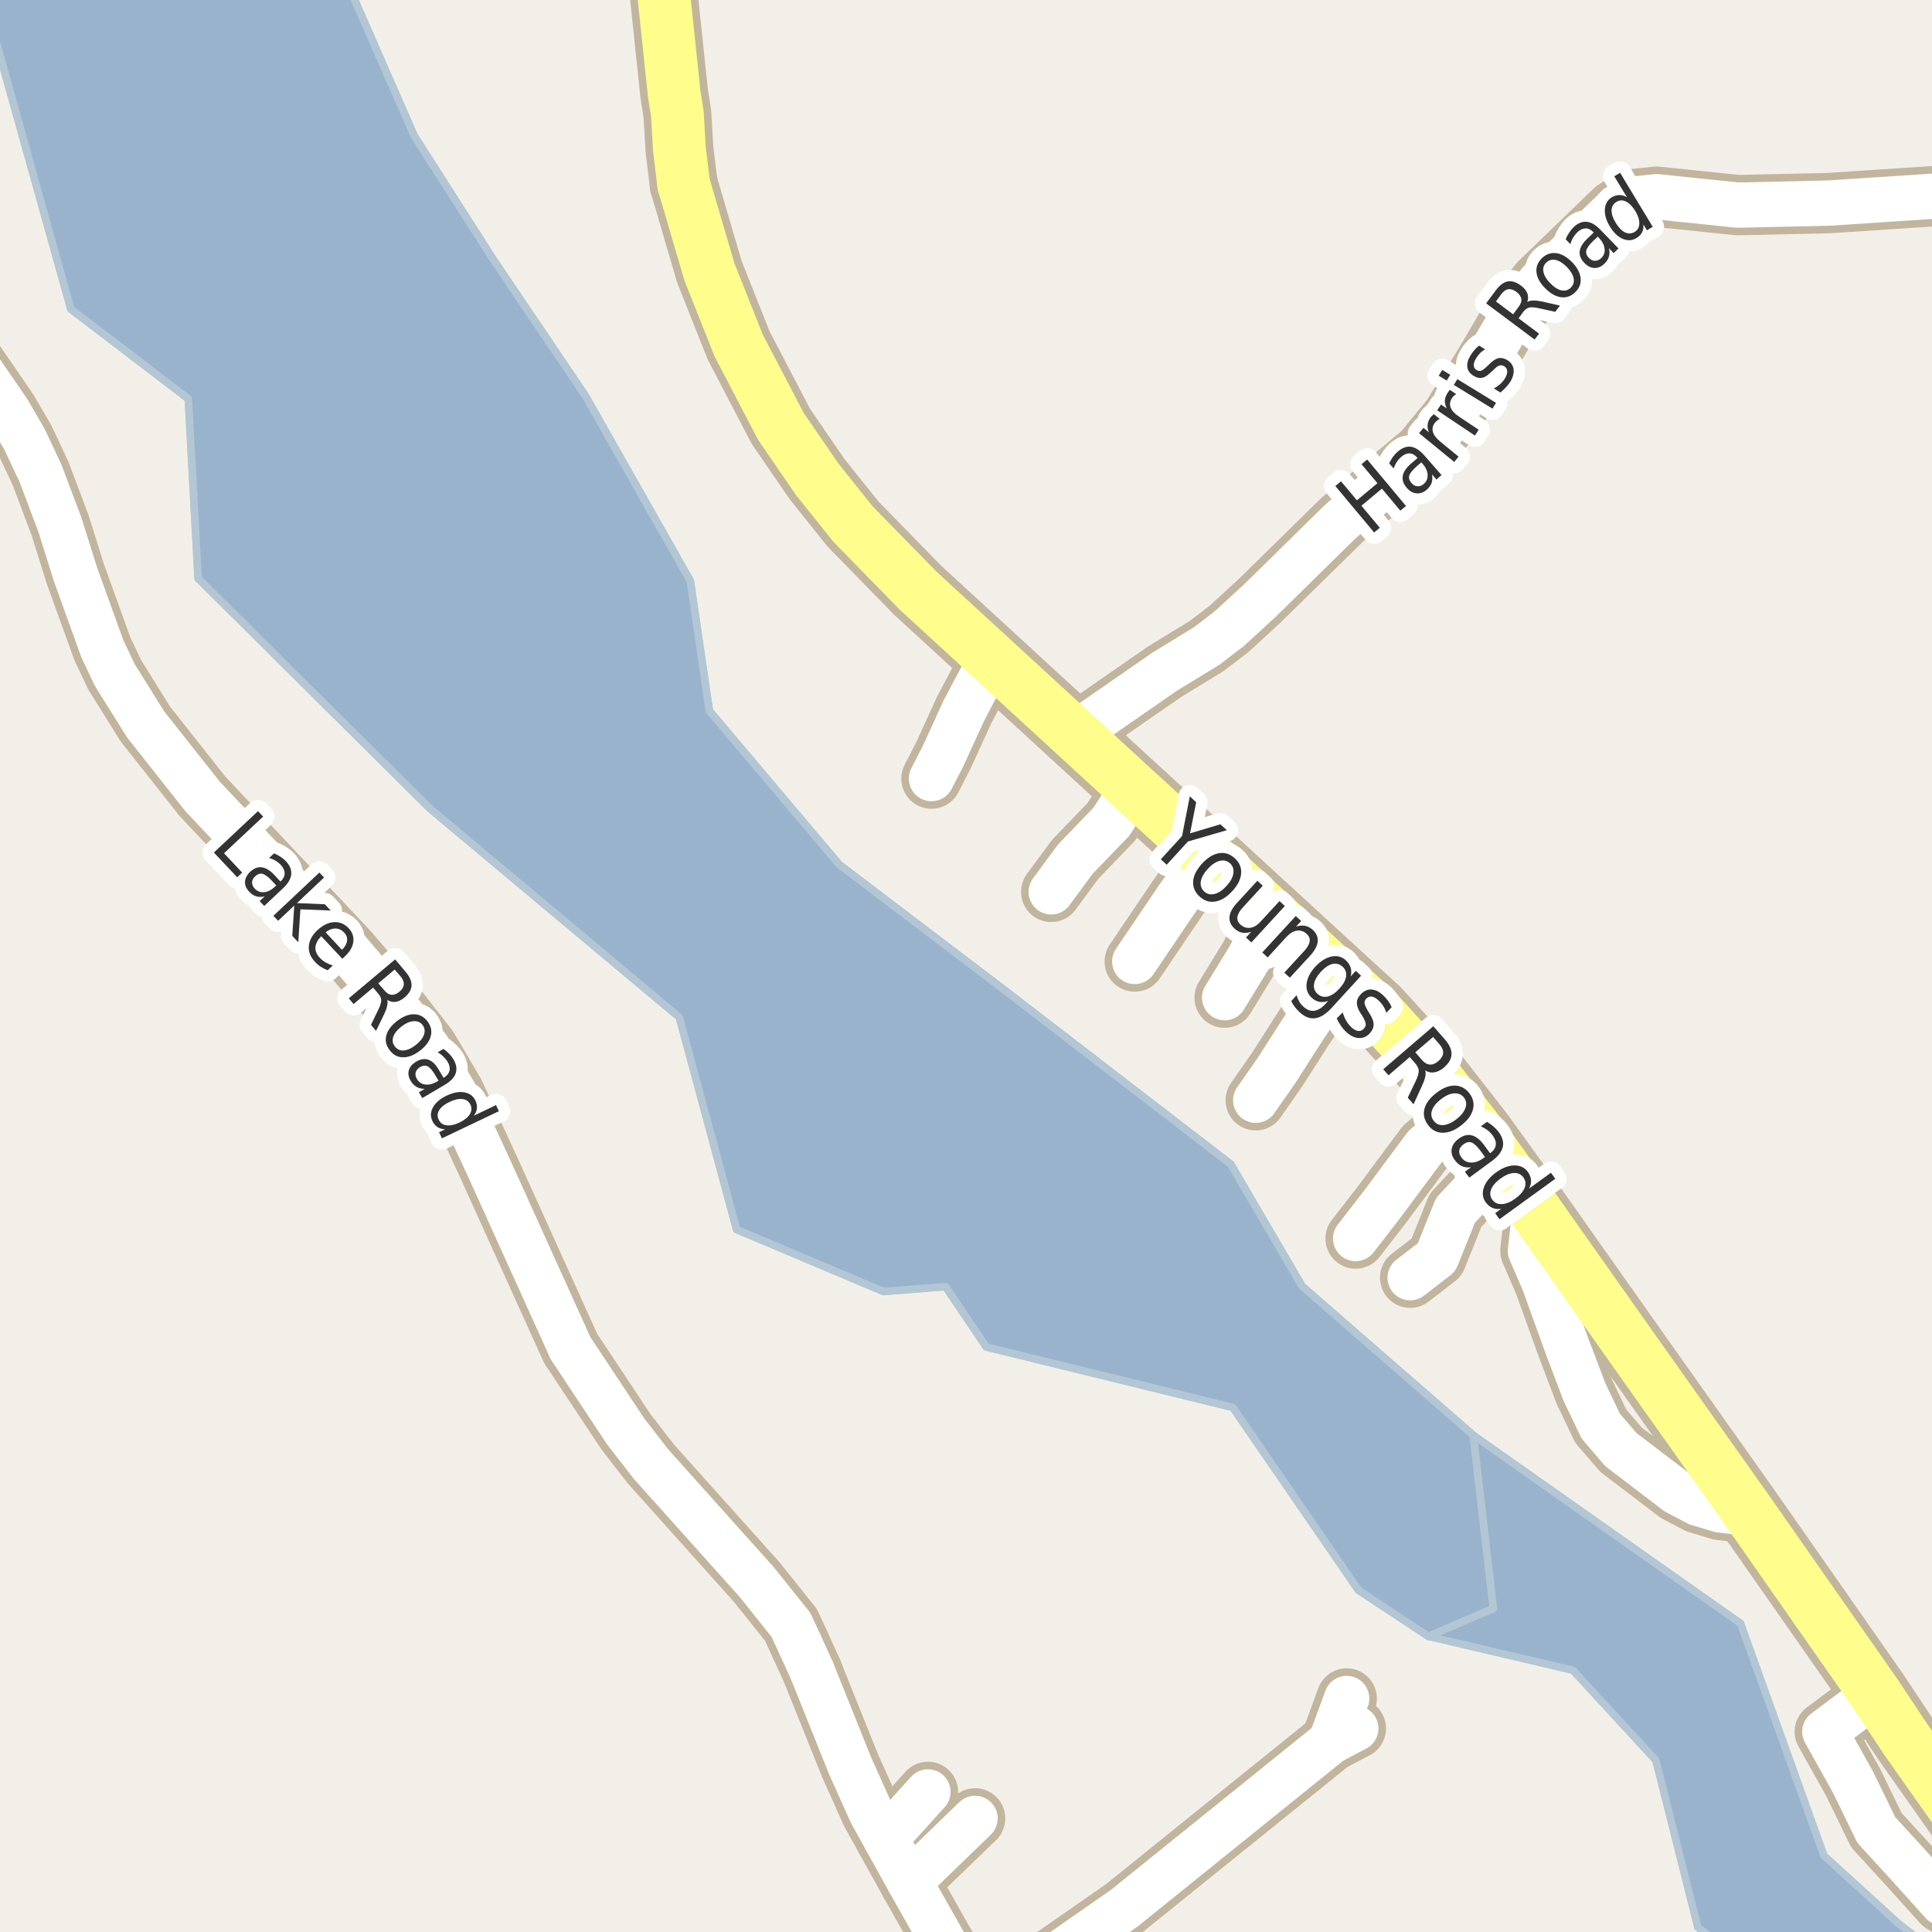 <?xml version="1.0" encoding="UTF-8"?>
<svg xmlns="http://www.w3.org/2000/svg" xmlns:xlink="http://www.w3.org/1999/xlink" width="256pt" height="256pt" viewBox="0 0 256 256" version="1.1">
<g id="surface2">
<rect x="0" y="0" width="256" height="256" style="fill:rgb(94.902%,93.725%,91.373%);fill-opacity:1;stroke:none;"/>
<path style=" stroke:none;fill-rule:evenodd;fill:rgb(60%,70.196%,80%);fill-opacity:1;" d="M -4 -4 L -4 -2.57 L -0.996 3.758 L 9.383 40.949 L 24.953 52.844 L 26.25 76.633 L 56.957 107.125 L 90.016 134.797 L 97.609 162.914 L 117.074 171.133 L 125.289 170.484 L 130.695 178.484 L 163.352 186.488 L 180.004 210.707 L 189.273 216.828 L 197.883 213.137 L 195.215 190.168 L 172.535 170.43 L 163.082 154.258 L 133.055 131.156 L 111.215 114.57 L 93.996 94.199 L 91.473 76.98 L 77.57 52.453 L 65.309 34.305 L 54.891 18.008 L 45.246 -4 Z M -4 -4 "/>
<path style="fill:none;stroke-width:1;stroke-linecap:round;stroke-linejoin:round;stroke:rgb(70.196%,77.647%,83.137%);stroke-opacity:1;stroke-miterlimit:10;" d="M -4 -4 L -4 -2.57 L -0.996 3.758 L 9.383 40.949 L 24.953 52.844 L 26.25 76.633 L 56.957 107.125 L 90.016 134.797 L 97.609 162.914 L 117.074 171.133 L 125.289 170.484 L 130.695 178.484 L 163.352 186.488 L 180.004 210.707 L 189.273 216.828 L 197.883 213.137 L 195.215 190.168 L 172.535 170.43 L 163.082 154.258 L 133.055 131.156 L 111.215 114.57 L 93.996 94.199 L 91.473 76.98 L 77.57 52.453 L 65.309 34.305 L 54.891 18.008 L 45.246 -4 L -4 -4 "/>
<path style=" stroke:none;fill-rule:evenodd;fill:rgb(60%,70.196%,80%);fill-opacity:1;" d="M -4 -4 L -4 -2.57 L -0.996 3.758 L 9.383 40.949 L 24.953 52.844 L 26.25 76.633 L 56.957 107.125 L 90.016 134.797 L 97.609 162.914 L 117.074 171.133 L 125.289 170.484 L 130.695 178.484 L 163.352 186.488 L 180.004 210.707 L 189.273 216.828 L 197.883 213.137 L 195.215 190.168 L 172.535 170.43 L 163.082 154.258 L 133.055 131.156 L 111.215 114.57 L 93.996 94.199 L 91.473 76.98 L 77.57 52.453 L 65.309 34.305 L 54.891 18.008 L 45.246 -4 Z M -4 -4 "/>
<path style="fill:none;stroke-width:1;stroke-linecap:round;stroke-linejoin:round;stroke:rgb(70.196%,77.647%,83.137%);stroke-opacity:1;stroke-miterlimit:10;" d="M -4 -4 L -4 -2.57 L -0.996 3.758 L 9.383 40.949 L 24.953 52.844 L 26.25 76.633 L 56.957 107.125 L 90.016 134.797 L 97.609 162.914 L 117.074 171.133 L 125.289 170.484 L 130.695 178.484 L 163.352 186.488 L 180.004 210.707 L 189.273 216.828 L 197.883 213.137 L 195.215 190.168 L 172.535 170.43 L 163.082 154.258 L 133.055 131.156 L 111.215 114.57 L 93.996 94.199 L 91.473 76.98 L 77.57 52.453 L 65.309 34.305 L 54.891 18.008 L 45.246 -4 L -4 -4 "/>
<path style=" stroke:none;fill-rule:evenodd;fill:rgb(60%,70.196%,80%);fill-opacity:1;" d="M 208.422 221.324 L 219.41 233.262 L 224.969 255.367 L 229.691 259 L 259 259 L 256.883 259 L 251.48 254.805 L 241.684 245.879 L 230.637 215.109 L 195.215 190.168 L 197.883 213.137 L 189.273 216.828 Z M 208.422 221.324 "/>
<path style="fill:none;stroke-width:1;stroke-linecap:round;stroke-linejoin:round;stroke:rgb(70.196%,77.647%,83.137%);stroke-opacity:1;stroke-miterlimit:10;" d="M 208.422 221.324 L 219.41 233.262 L 224.969 255.367 L 229.691 259 L 259 259 L 256.883 259 L 251.48 254.805 L 241.684 245.879 L 230.637 215.109 L 195.215 190.168 L 197.883 213.137 L 189.273 216.828 L 208.422 221.324 "/>
<path style="fill:none;stroke-width:8;stroke-linecap:round;stroke-linejoin:round;stroke:rgb(75.686%,70.98%,61.569%);stroke-opacity:1;stroke-miterlimit:10;" d="M 122.957 237.438 L 117.344 243.645 "/>
<path style="fill:none;stroke-width:8;stroke-linecap:round;stroke-linejoin:round;stroke:rgb(75.686%,70.98%,61.569%);stroke-opacity:1;stroke-miterlimit:10;" d="M 129.203 240.949 L 120.512 249.355 "/>
<path style="fill:none;stroke-width:8;stroke-linecap:round;stroke-linejoin:round;stroke:rgb(75.686%,70.98%,61.569%);stroke-opacity:1;stroke-miterlimit:10;" d="M 168.535 121.262 L 165.531 126.875 L 162.27 132.195 "/>
<path style="fill:none;stroke-width:8;stroke-linecap:round;stroke-linejoin:round;stroke:rgb(75.686%,70.98%,61.569%);stroke-opacity:1;stroke-miterlimit:10;" d="M 159.984 113.414 L 155.977 119.094 L 150.359 127.402 "/>
<path style="fill:none;stroke-width:8;stroke-linecap:round;stroke-linejoin:round;stroke:rgb(75.686%,70.98%,61.569%);stroke-opacity:1;stroke-miterlimit:10;" d="M 150.129 104.414 L 147.262 108.883 L 142.461 113.871 L 139.293 118.176 "/>
<path style="fill:none;stroke-width:8;stroke-linecap:round;stroke-linejoin:round;stroke:rgb(75.686%,70.98%,61.569%);stroke-opacity:1;stroke-miterlimit:10;" d="M 131.395 87.207 L 127.758 94.07 L 124.984 100.145 L 123.426 103.168 "/>
<path style="fill:none;stroke-width:8;stroke-linecap:round;stroke-linejoin:round;stroke:rgb(75.686%,70.98%,61.569%);stroke-opacity:1;stroke-miterlimit:10;" d="M 177.367 129.371 L 172.824 136.102 L 169.211 141.75 L 166.391 145.789 "/>
<path style="fill:none;stroke-width:8;stroke-linecap:round;stroke-linejoin:round;stroke:rgb(75.686%,70.98%,61.569%);stroke-opacity:1;stroke-miterlimit:10;" d="M 198.805 154.031 L 192.863 160.371 L 190.348 166.609 L 186.852 169.301 "/>
<path style="fill:none;stroke-width:8;stroke-linecap:round;stroke-linejoin:round;stroke:rgb(75.686%,70.98%,61.569%);stroke-opacity:1;stroke-miterlimit:10;" d="M 193.957 147.531 L 188.832 151.93 L 183.215 159.484 L 179.629 164.113 "/>
<path style="fill:none;stroke-width:8;stroke-linecap:round;stroke-linejoin:round;stroke:rgb(75.686%,70.98%,61.569%);stroke-opacity:1;stroke-miterlimit:10;" d="M 107.602 221.414 L 106.02 217.934 "/>
<path style="fill:none;stroke-width:8;stroke-linecap:round;stroke-linejoin:round;stroke:rgb(75.686%,70.98%,61.569%);stroke-opacity:1;stroke-miterlimit:10;" d="M 176.344 230.773 L 178.441 225.059 "/>
<path style="fill:none;stroke-width:8;stroke-linecap:round;stroke-linejoin:round;stroke:rgb(75.686%,70.98%,61.569%);stroke-opacity:1;stroke-miterlimit:10;" d="M 231.59 200.234 L 230.055 200.332 L 227.887 200.07 L 224.949 199.184 L 222.199 197.738 L 214.789 192.09 L 212.109 188.973 L 209.945 184.441 L 208.289 180.074 L 207.707 178.562 L 204.605 169.957 L 202.789 165.754 L 203.395 160.371 "/>
<path style="fill:none;stroke-width:8;stroke-linecap:round;stroke-linejoin:round;stroke:rgb(75.686%,70.98%,61.569%);stroke-opacity:1;stroke-miterlimit:10;" d="M 264 256.438 L 263.117 255.531 L 257.387 252.148 L 253.074 247.355 L 248.625 242.492 L 245.523 236.125 L 241.797 229.457 L 248.508 224.434 "/>
<path style="fill:none;stroke-width:8;stroke-linecap:round;stroke-linejoin:round;stroke:rgb(75.686%,70.98%,61.569%);stroke-opacity:1;stroke-miterlimit:10;" d="M 132.941 264 L 148.984 252.836 L 176.344 230.773 L 179.652 229.031 "/>
<path style="fill:none;stroke-width:8;stroke-linecap:round;stroke-linejoin:round;stroke:rgb(75.686%,70.98%,61.569%);stroke-opacity:1;stroke-miterlimit:10;" d="M 142.367 97.289 L 154.301 89.016 L 159.891 85.598 L 162.852 83.332 L 166.93 79.59 L 177.766 68.949 L 188.551 59.953 L 192.375 55.289 L 197.219 47.375 L 200.414 41.922 L 204 37.457 L 213.93 27.867 L 216.117 26.422 L 219.496 26.062 L 230.238 27.18 L 242.285 26.914 L 258.203 25.863 L 264 24.133 "/>
<path style="fill:none;stroke-width:8;stroke-linecap:round;stroke-linejoin:round;stroke:rgb(75.686%,70.98%,61.569%);stroke-opacity:1;stroke-miterlimit:10;" d="M 129.156 264 L 124.961 257.238 L 120.512 249.355 L 117.344 243.645 L 115.434 240.195 L 112.637 233.957 L 109.723 226.699 L 107.602 221.414 "/>
<path style="fill:none;stroke-width:8;stroke-linecap:round;stroke-linejoin:round;stroke:rgb(75.686%,70.98%,61.569%);stroke-opacity:1;stroke-miterlimit:10;" d="M 106.02 217.934 L 104.805 215.305 L 100.262 209.625 L 86.258 193.996 L 82.926 189.695 L 75.609 178.66 L 64.82 154.82 L 60.207 144.84 L 56.688 138.863 L 52.121 133.016 L 46.18 126.09 L 26.816 105.5 L 19.289 95.977 L 15.211 89.441 L 13.559 85.961 L 9.992 76.074 L 7.941 69.539 L 5.379 62.742 L 3.234 58.18 L 1.09 54.5 L -4.969 45.668 L -9 39.273 "/>
<path style="fill:none;stroke-width:9;stroke-linecap:round;stroke-linejoin:round;stroke:rgb(75.686%,70.98%,61.569%);stroke-opacity:1;stroke-miterlimit:10;" d="M 90.594 24.418 L 90.031 19.82 L 89.754 15.094 L 89.332 12.402 L 87.422 -5.727 L 87.262 -7.336 L 87.016 -10 "/>
<path style="fill:none;stroke-width:9;stroke-linecap:round;stroke-linejoin:round;stroke:rgb(75.686%,70.98%,61.569%);stroke-opacity:1;stroke-miterlimit:10;" d="M 265 248.195 L 252.586 230.574 L 248.508 224.434 L 231.59 200.234 L 216.676 179.188 L 203.395 160.371 L 198.805 154.031 L 196.078 150.258 L 193.957 147.531 L 189.227 141.488 L 182.469 134.035 L 177.367 129.371 L 168.535 121.262 L 159.984 113.414 L 150.129 104.414 L 142.367 97.289 L 131.395 87.207 L 121.629 78.242 L 113.031 69.441 L 108.277 63.5 L 103.477 56.504 L 97.887 45.797 L 93.996 36.012 L 90.594 24.418 "/>
<path style="fill:none;stroke-width:6;stroke-linecap:round;stroke-linejoin:round;stroke:rgb(100%,100%,100%);stroke-opacity:1;stroke-miterlimit:10;" d="M 122.957 237.438 L 117.344 243.645 "/>
<path style="fill:none;stroke-width:6;stroke-linecap:round;stroke-linejoin:round;stroke:rgb(100%,100%,100%);stroke-opacity:1;stroke-miterlimit:10;" d="M 129.203 240.949 L 120.512 249.355 "/>
<path style="fill:none;stroke-width:6;stroke-linecap:round;stroke-linejoin:round;stroke:rgb(100%,100%,100%);stroke-opacity:1;stroke-miterlimit:10;" d="M 168.535 121.262 L 165.531 126.875 L 162.27 132.195 "/>
<path style="fill:none;stroke-width:6;stroke-linecap:round;stroke-linejoin:round;stroke:rgb(100%,100%,100%);stroke-opacity:1;stroke-miterlimit:10;" d="M 159.984 113.414 L 155.977 119.094 L 150.359 127.402 "/>
<path style="fill:none;stroke-width:6;stroke-linecap:round;stroke-linejoin:round;stroke:rgb(100%,100%,100%);stroke-opacity:1;stroke-miterlimit:10;" d="M 150.129 104.414 L 147.262 108.883 L 142.461 113.871 L 139.293 118.176 "/>
<path style="fill:none;stroke-width:6;stroke-linecap:round;stroke-linejoin:round;stroke:rgb(100%,100%,100%);stroke-opacity:1;stroke-miterlimit:10;" d="M 131.395 87.207 L 127.758 94.07 L 124.984 100.145 L 123.426 103.168 "/>
<path style="fill:none;stroke-width:6;stroke-linecap:round;stroke-linejoin:round;stroke:rgb(100%,100%,100%);stroke-opacity:1;stroke-miterlimit:10;" d="M 177.367 129.371 L 172.824 136.102 L 169.211 141.75 L 166.391 145.789 "/>
<path style="fill:none;stroke-width:6;stroke-linecap:round;stroke-linejoin:round;stroke:rgb(100%,100%,100%);stroke-opacity:1;stroke-miterlimit:10;" d="M 198.805 154.031 L 192.863 160.371 L 190.348 166.609 L 186.852 169.301 "/>
<path style="fill:none;stroke-width:6;stroke-linecap:round;stroke-linejoin:round;stroke:rgb(100%,100%,100%);stroke-opacity:1;stroke-miterlimit:10;" d="M 193.957 147.531 L 188.832 151.93 L 183.215 159.484 L 179.629 164.113 "/>
<path style="fill:none;stroke-width:6;stroke-linecap:round;stroke-linejoin:round;stroke:rgb(100%,100%,100%);stroke-opacity:1;stroke-miterlimit:10;" d="M 107.602 221.414 L 106.02 217.934 "/>
<path style="fill:none;stroke-width:6;stroke-linecap:round;stroke-linejoin:round;stroke:rgb(100%,100%,100%);stroke-opacity:1;stroke-miterlimit:10;" d="M 176.344 230.773 L 178.441 225.059 "/>
<path style="fill:none;stroke-width:6;stroke-linecap:round;stroke-linejoin:round;stroke:rgb(100%,100%,100%);stroke-opacity:1;stroke-miterlimit:10;" d="M 231.59 200.234 L 230.055 200.332 L 227.887 200.07 L 224.949 199.184 L 222.199 197.738 L 214.789 192.09 L 212.109 188.973 L 209.945 184.441 L 208.289 180.074 L 207.707 178.562 L 204.605 169.957 L 202.789 165.754 L 203.395 160.371 "/>
<path style="fill:none;stroke-width:6;stroke-linecap:round;stroke-linejoin:round;stroke:rgb(100%,100%,100%);stroke-opacity:1;stroke-miterlimit:10;" d="M 264 256.438 L 263.117 255.531 L 257.387 252.148 L 253.074 247.355 L 248.625 242.492 L 245.523 236.125 L 241.797 229.457 L 248.508 224.434 "/>
<path style="fill:none;stroke-width:6;stroke-linecap:round;stroke-linejoin:round;stroke:rgb(100%,100%,100%);stroke-opacity:1;stroke-miterlimit:10;" d="M 132.941 264 L 148.984 252.836 L 176.344 230.773 L 179.652 229.031 "/>
<path style="fill:none;stroke-width:6;stroke-linecap:round;stroke-linejoin:round;stroke:rgb(100%,100%,100%);stroke-opacity:1;stroke-miterlimit:10;" d="M 142.367 97.289 L 154.301 89.016 L 159.891 85.598 L 162.852 83.332 L 166.93 79.59 L 177.766 68.949 L 188.551 59.953 L 192.375 55.289 L 197.219 47.375 L 200.414 41.922 L 204 37.457 L 213.93 27.867 L 216.117 26.422 L 219.496 26.062 L 230.238 27.18 L 242.285 26.914 L 258.203 25.863 L 264 24.133 "/>
<path style="fill:none;stroke-width:6;stroke-linecap:round;stroke-linejoin:round;stroke:rgb(100%,100%,100%);stroke-opacity:1;stroke-miterlimit:10;" d="M 129.156 264 L 124.961 257.238 L 120.512 249.355 L 117.344 243.645 L 115.434 240.195 L 112.637 233.957 L 109.723 226.699 L 107.602 221.414 "/>
<path style="fill:none;stroke-width:6;stroke-linecap:round;stroke-linejoin:round;stroke:rgb(100%,100%,100%);stroke-opacity:1;stroke-miterlimit:10;" d="M 106.02 217.934 L 104.805 215.305 L 100.262 209.625 L 86.258 193.996 L 82.926 189.695 L 75.609 178.66 L 64.82 154.82 L 60.207 144.84 L 56.688 138.863 L 52.121 133.016 L 46.18 126.09 L 26.816 105.5 L 19.289 95.977 L 15.211 89.441 L 13.559 85.961 L 9.992 76.074 L 7.941 69.539 L 5.379 62.742 L 3.234 58.18 L 1.09 54.5 L -4.969 45.668 L -9 39.273 "/>
<path style="fill:none;stroke-width:7;stroke-linecap:round;stroke-linejoin:round;stroke:rgb(100%,99.216%,54.51%);stroke-opacity:1;stroke-miterlimit:10;" d="M 90.594 24.418 L 90.031 19.82 L 89.754 15.094 L 89.332 12.402 L 87.422 -5.727 L 87.262 -7.336 L 87.016 -10 "/>
<path style="fill:none;stroke-width:7;stroke-linecap:round;stroke-linejoin:round;stroke:rgb(100%,99.216%,54.51%);stroke-opacity:1;stroke-miterlimit:10;" d="M 265 248.195 L 252.586 230.574 L 248.508 224.434 L 231.59 200.234 L 216.676 179.188 L 203.395 160.371 L 198.805 154.031 L 196.078 150.258 L 193.957 147.531 L 189.227 141.488 L 182.469 134.035 L 177.367 129.371 L 168.535 121.262 L 159.984 113.414 L 150.129 104.414 L 142.367 97.289 L 131.395 87.207 L 121.629 78.242 L 113.031 69.441 L 108.277 63.5 L 103.477 56.504 L 97.887 45.797 L 93.996 36.012 L 90.594 24.418 "/>
<path style="fill:none;stroke-width:3;stroke-linecap:round;stroke-linejoin:round;stroke:rgb(100%,100%,100%);stroke-opacity:1;stroke-miterlimit:10;" d="M 157.656 105.52 L 158.5 106.301 L 157.688 110.426 L 161.703 109.223 L 162.562 110.004 L 157.406 111.504 L 154.594 114.582 L 153.812 113.863 L 156.625 110.785 Z M 162.988 114.395 C 162.602 114.051 162.148 113.941 161.629 114.066 C 161.105 114.191 160.582 114.543 160.051 115.113 C 159.52 115.699 159.207 116.254 159.113 116.785 C 159.027 117.324 159.18 117.773 159.566 118.129 C 159.941 118.473 160.395 118.582 160.926 118.457 C 161.457 118.332 161.988 117.977 162.52 117.395 C 163.039 116.832 163.34 116.281 163.426 115.738 C 163.508 115.188 163.363 114.738 162.988 114.395 Z M 163.613 113.723 C 164.238 114.297 164.52 114.969 164.457 115.738 C 164.402 116.508 164.012 117.289 163.285 118.082 C 162.555 118.871 161.805 119.332 161.035 119.457 C 160.273 119.59 159.582 119.371 158.957 118.801 C 158.332 118.227 158.043 117.551 158.098 116.77 C 158.16 116 158.555 115.219 159.285 114.426 C 160.012 113.637 160.758 113.176 161.52 113.051 C 162.289 112.926 162.988 113.152 163.613 113.723 Z M 163.918 119.629 L 166.605 116.707 L 167.324 117.363 L 164.668 120.254 C 164.25 120.715 164.016 121.129 163.965 121.504 C 163.91 121.879 164.043 122.211 164.355 122.504 C 164.75 122.855 165.184 123.004 165.652 122.941 C 166.129 122.879 166.59 122.605 167.027 122.129 L 169.543 119.395 L 170.246 120.051 L 165.809 124.879 L 165.105 124.223 L 165.793 123.473 C 165.344 123.617 164.938 123.652 164.574 123.582 C 164.219 123.508 163.891 123.332 163.59 123.051 C 163.09 122.59 162.863 122.07 162.918 121.488 C 162.969 120.914 163.301 120.297 163.918 119.629 Z M 168.512 118.223 Z M 173.602 126.629 L 170.914 129.551 L 170.18 128.879 L 172.836 125.988 C 173.25 125.531 173.484 125.113 173.539 124.738 C 173.59 124.363 173.453 124.031 173.133 123.738 C 172.746 123.387 172.312 123.246 171.836 123.316 C 171.367 123.391 170.914 123.66 170.477 124.129 L 167.977 126.863 L 167.258 126.207 L 171.695 121.379 L 172.414 122.035 L 171.727 122.785 C 172.164 122.641 172.562 122.605 172.93 122.676 C 173.293 122.75 173.633 122.926 173.945 123.207 C 174.434 123.656 174.652 124.172 174.602 124.754 C 174.547 125.34 174.215 125.961 173.602 126.629 Z M 177.473 130.996 C 178.004 130.422 178.301 129.883 178.363 129.371 C 178.434 128.863 178.277 128.434 177.895 128.09 C 177.508 127.738 177.066 127.617 176.566 127.73 C 176.066 127.848 175.551 128.191 175.02 128.762 C 174.496 129.348 174.195 129.895 174.113 130.402 C 174.039 130.91 174.195 131.344 174.582 131.699 C 174.965 132.043 175.414 132.156 175.926 132.043 C 176.434 131.926 176.949 131.578 177.473 130.996 Z M 176.457 133.543 C 175.707 134.363 174.98 134.824 174.285 134.918 C 173.586 135.02 172.898 134.762 172.223 134.137 C 171.973 133.906 171.754 133.668 171.566 133.418 C 171.379 133.176 171.223 132.922 171.098 132.652 L 171.801 131.871 C 171.895 132.184 172.012 132.465 172.16 132.715 C 172.305 132.965 172.488 133.188 172.707 133.387 C 173.176 133.812 173.648 133.996 174.129 133.934 C 174.617 133.879 175.117 133.578 175.629 133.027 L 175.988 132.621 C 175.582 132.777 175.195 132.816 174.832 132.746 C 174.465 132.684 174.121 132.5 173.801 132.199 C 173.27 131.707 173.043 131.09 173.129 130.34 C 173.223 129.59 173.605 128.84 174.285 128.09 C 174.973 127.352 175.684 126.902 176.426 126.746 C 177.164 126.59 177.801 126.758 178.332 127.246 C 178.652 127.551 178.867 127.879 178.973 128.23 C 179.074 128.574 179.074 128.961 178.973 129.387 L 179.645 128.637 L 180.348 129.293 Z M 184.402 133.461 L 183.684 134.211 C 183.609 133.91 183.488 133.629 183.324 133.367 C 183.168 133.098 182.973 132.859 182.746 132.648 C 182.402 132.305 182.09 132.109 181.809 132.055 C 181.527 132.004 181.266 132.098 181.027 132.336 C 180.859 132.523 180.785 132.727 180.809 132.945 C 180.84 133.164 180.988 133.504 181.262 133.961 L 181.434 134.242 C 181.828 134.844 182.02 135.352 182.012 135.758 C 182.012 136.172 181.828 136.574 181.465 136.961 C 181.035 137.398 180.543 137.59 179.98 137.539 C 179.418 137.496 178.863 137.211 178.324 136.68 C 178.094 136.469 177.879 136.219 177.684 135.93 C 177.484 135.648 177.297 135.32 177.121 134.945 L 177.918 134.148 C 178.031 134.547 178.176 134.898 178.355 135.211 C 178.531 135.531 178.738 135.809 178.98 136.039 C 179.301 136.359 179.613 136.547 179.918 136.602 C 180.219 136.652 180.48 136.559 180.699 136.32 C 180.906 136.109 180.996 135.887 180.965 135.648 C 180.941 135.418 180.777 135.043 180.465 134.523 L 180.262 134.227 C 179.938 133.707 179.781 133.25 179.793 132.852 C 179.801 132.457 179.98 132.082 180.324 131.727 C 180.762 131.281 181.234 131.078 181.746 131.117 C 182.266 131.148 182.785 131.414 183.309 131.914 C 183.566 132.164 183.793 132.426 183.98 132.695 C 184.168 132.957 184.309 133.211 184.402 133.461 Z M 188.832 141.824 C 188.926 142.051 188.93 142.34 188.848 142.684 C 188.773 143.035 188.621 143.453 188.395 143.934 L 187.301 146.324 L 186.535 145.449 L 187.598 143.23 C 187.867 142.656 187.996 142.207 187.988 141.887 C 187.977 141.574 187.832 141.254 187.551 140.934 L 186.801 140.059 L 183.988 142.48 L 183.285 141.684 L 189.926 135.98 L 191.504 137.793 C 192.086 138.473 192.363 139.117 192.332 139.73 C 192.301 140.336 191.961 140.91 191.316 141.465 C 190.898 141.816 190.477 142.027 190.051 142.09 C 189.633 142.16 189.227 142.074 188.832 141.824 Z M 189.895 137.402 L 187.535 139.434 L 188.41 140.449 C 188.742 140.836 189.09 141.035 189.457 141.059 C 189.82 141.09 190.195 140.938 190.582 140.605 C 190.977 140.273 191.191 139.926 191.223 139.559 C 191.254 139.184 191.102 138.805 190.77 138.418 Z M 193.977 145.422 C 193.652 145.016 193.219 144.836 192.68 144.875 C 192.137 144.906 191.555 145.168 190.93 145.656 C 190.312 146.137 189.918 146.629 189.742 147.141 C 189.574 147.648 189.656 148.113 189.992 148.531 C 190.305 148.938 190.727 149.117 191.258 149.078 C 191.797 149.035 192.375 148.773 192.992 148.297 C 193.605 147.816 194 147.316 194.18 146.797 C 194.355 146.289 194.289 145.828 193.977 145.422 Z M 194.695 144.859 C 195.203 145.527 195.367 146.234 195.18 146.984 C 195 147.734 194.484 148.441 193.633 149.109 C 192.789 149.766 191.977 150.094 191.195 150.094 C 190.414 150.102 189.766 149.773 189.258 149.109 C 188.727 148.43 188.555 147.711 188.742 146.953 C 188.93 146.203 189.445 145.5 190.289 144.844 C 191.141 144.18 191.953 143.844 192.727 143.844 C 193.508 143.844 194.164 144.184 194.695 144.859 Z M 196.203 152.527 C 195.734 151.891 195.328 151.512 194.984 151.387 C 194.648 151.262 194.289 151.348 193.906 151.637 C 193.594 151.863 193.41 152.129 193.359 152.434 C 193.316 152.746 193.414 153.062 193.656 153.387 C 193.969 153.812 194.391 154.031 194.922 154.043 C 195.453 154.062 196.004 153.863 196.578 153.449 L 196.766 153.309 Z M 197.703 153.824 L 194.688 156.043 L 194.109 155.262 L 194.922 154.668 C 194.473 154.73 194.07 154.684 193.719 154.527 C 193.363 154.371 193.047 154.098 192.766 153.715 C 192.398 153.234 192.266 152.734 192.359 152.215 C 192.461 151.703 192.766 151.27 193.266 150.902 C 193.859 150.457 194.438 150.301 195 150.434 C 195.562 150.57 196.109 150.996 196.641 151.715 L 197.438 152.809 L 197.531 152.746 C 197.938 152.441 198.16 152.09 198.203 151.684 C 198.242 151.289 198.102 150.879 197.781 150.449 C 197.582 150.18 197.352 149.945 197.094 149.746 C 196.832 149.551 196.539 149.383 196.219 149.246 L 197.031 148.652 C 197.363 148.84 197.656 149.051 197.906 149.277 C 198.164 149.496 198.391 149.738 198.578 149.996 C 199.086 150.684 199.27 151.348 199.125 151.98 C 198.977 152.613 198.504 153.23 197.703 153.824 Z M 202.617 157.488 L 205.508 155.395 L 206.086 156.191 L 198.695 161.551 L 198.117 160.754 L 198.914 160.176 C 198.477 160.238 198.09 160.195 197.758 160.051 C 197.422 159.914 197.125 159.668 196.867 159.316 C 196.449 158.73 196.367 158.074 196.617 157.348 C 196.867 156.621 197.406 155.953 198.242 155.348 C 199.074 154.746 199.875 154.438 200.648 154.426 C 201.43 154.418 202.027 154.703 202.445 155.285 C 202.703 155.641 202.844 156 202.867 156.363 C 202.898 156.719 202.812 157.09 202.617 157.488 Z M 198.836 156.16 C 198.199 156.621 197.781 157.098 197.586 157.598 C 197.387 158.105 197.438 158.566 197.742 158.973 C 198.043 159.387 198.465 159.582 199.008 159.551 C 199.547 159.527 200.137 159.289 200.773 158.832 C 201.418 158.363 201.836 157.879 202.023 157.379 C 202.211 156.879 202.152 156.422 201.852 156.004 C 201.547 155.598 201.133 155.406 200.602 155.426 C 200.07 155.449 199.48 155.691 198.836 156.16 Z M 198.836 156.16 "/>
<path style=" stroke:none;fill-rule:evenodd;fill:rgb(20%,20%,20%);fill-opacity:1;" d="M 157.656 105.52 L 158.5 106.301 L 157.688 110.426 L 161.703 109.223 L 162.562 110.004 L 157.406 111.504 L 154.594 114.582 L 153.812 113.863 L 156.625 110.785 Z M 162.988 114.395 C 162.602 114.051 162.148 113.941 161.629 114.066 C 161.105 114.191 160.582 114.543 160.051 115.113 C 159.52 115.699 159.207 116.254 159.113 116.785 C 159.027 117.324 159.18 117.773 159.566 118.129 C 159.941 118.473 160.395 118.582 160.926 118.457 C 161.457 118.332 161.988 117.977 162.52 117.395 C 163.039 116.832 163.34 116.281 163.426 115.738 C 163.508 115.188 163.363 114.738 162.988 114.395 Z M 163.613 113.723 C 164.238 114.297 164.52 114.969 164.457 115.738 C 164.402 116.508 164.012 117.289 163.285 118.082 C 162.555 118.871 161.805 119.332 161.035 119.457 C 160.273 119.59 159.582 119.371 158.957 118.801 C 158.332 118.227 158.043 117.551 158.098 116.77 C 158.16 116 158.555 115.219 159.285 114.426 C 160.012 113.637 160.758 113.176 161.52 113.051 C 162.289 112.926 162.988 113.152 163.613 113.723 Z M 163.918 119.629 L 166.605 116.707 L 167.324 117.363 L 164.668 120.254 C 164.25 120.715 164.016 121.129 163.965 121.504 C 163.91 121.879 164.043 122.211 164.355 122.504 C 164.75 122.855 165.184 123.004 165.652 122.941 C 166.129 122.879 166.59 122.605 167.027 122.129 L 169.543 119.395 L 170.246 120.051 L 165.809 124.879 L 165.105 124.223 L 165.793 123.473 C 165.344 123.617 164.938 123.652 164.574 123.582 C 164.219 123.508 163.891 123.332 163.59 123.051 C 163.09 122.59 162.863 122.07 162.918 121.488 C 162.969 120.914 163.301 120.297 163.918 119.629 Z M 168.512 118.223 Z M 173.602 126.629 L 170.914 129.551 L 170.18 128.879 L 172.836 125.988 C 173.25 125.531 173.484 125.113 173.539 124.738 C 173.59 124.363 173.453 124.031 173.133 123.738 C 172.746 123.387 172.312 123.246 171.836 123.316 C 171.367 123.391 170.914 123.66 170.477 124.129 L 167.977 126.863 L 167.258 126.207 L 171.695 121.379 L 172.414 122.035 L 171.727 122.785 C 172.164 122.641 172.562 122.605 172.93 122.676 C 173.293 122.75 173.633 122.926 173.945 123.207 C 174.434 123.656 174.652 124.172 174.602 124.754 C 174.547 125.34 174.215 125.961 173.602 126.629 Z M 177.473 130.996 C 178.004 130.422 178.301 129.883 178.363 129.371 C 178.434 128.863 178.277 128.434 177.895 128.09 C 177.508 127.738 177.066 127.617 176.566 127.73 C 176.066 127.848 175.551 128.191 175.02 128.762 C 174.496 129.348 174.195 129.895 174.113 130.402 C 174.039 130.91 174.195 131.344 174.582 131.699 C 174.965 132.043 175.414 132.156 175.926 132.043 C 176.434 131.926 176.949 131.578 177.473 130.996 Z M 176.457 133.543 C 175.707 134.363 174.98 134.824 174.285 134.918 C 173.586 135.02 172.898 134.762 172.223 134.137 C 171.973 133.906 171.754 133.668 171.566 133.418 C 171.379 133.176 171.223 132.922 171.098 132.652 L 171.801 131.871 C 171.895 132.184 172.012 132.465 172.16 132.715 C 172.305 132.965 172.488 133.188 172.707 133.387 C 173.176 133.812 173.648 133.996 174.129 133.934 C 174.617 133.879 175.117 133.578 175.629 133.027 L 175.988 132.621 C 175.582 132.777 175.195 132.816 174.832 132.746 C 174.465 132.684 174.121 132.5 173.801 132.199 C 173.27 131.707 173.043 131.09 173.129 130.34 C 173.223 129.59 173.605 128.84 174.285 128.09 C 174.973 127.352 175.684 126.902 176.426 126.746 C 177.164 126.59 177.801 126.758 178.332 127.246 C 178.652 127.551 178.867 127.879 178.973 128.23 C 179.074 128.574 179.074 128.961 178.973 129.387 L 179.645 128.637 L 180.348 129.293 Z M 184.402 133.461 L 183.684 134.211 C 183.609 133.91 183.488 133.629 183.324 133.367 C 183.168 133.098 182.973 132.859 182.746 132.648 C 182.402 132.305 182.09 132.109 181.809 132.055 C 181.527 132.004 181.266 132.098 181.027 132.336 C 180.859 132.523 180.785 132.727 180.809 132.945 C 180.84 133.164 180.988 133.504 181.262 133.961 L 181.434 134.242 C 181.828 134.844 182.02 135.352 182.012 135.758 C 182.012 136.172 181.828 136.574 181.465 136.961 C 181.035 137.398 180.543 137.59 179.98 137.539 C 179.418 137.496 178.863 137.211 178.324 136.68 C 178.094 136.469 177.879 136.219 177.684 135.93 C 177.484 135.648 177.297 135.32 177.121 134.945 L 177.918 134.148 C 178.031 134.547 178.176 134.898 178.355 135.211 C 178.531 135.531 178.738 135.809 178.98 136.039 C 179.301 136.359 179.613 136.547 179.918 136.602 C 180.219 136.652 180.48 136.559 180.699 136.32 C 180.906 136.109 180.996 135.887 180.965 135.648 C 180.941 135.418 180.777 135.043 180.465 134.523 L 180.262 134.227 C 179.938 133.707 179.781 133.25 179.793 132.852 C 179.801 132.457 179.98 132.082 180.324 131.727 C 180.762 131.281 181.234 131.078 181.746 131.117 C 182.266 131.148 182.785 131.414 183.309 131.914 C 183.566 132.164 183.793 132.426 183.98 132.695 C 184.168 132.957 184.309 133.211 184.402 133.461 Z M 188.832 141.824 C 188.926 142.051 188.93 142.34 188.848 142.684 C 188.773 143.035 188.621 143.453 188.395 143.934 L 187.301 146.324 L 186.535 145.449 L 187.598 143.23 C 187.867 142.656 187.996 142.207 187.988 141.887 C 187.977 141.574 187.832 141.254 187.551 140.934 L 186.801 140.059 L 183.988 142.48 L 183.285 141.684 L 189.926 135.98 L 191.504 137.793 C 192.086 138.473 192.363 139.117 192.332 139.73 C 192.301 140.336 191.961 140.91 191.316 141.465 C 190.898 141.816 190.477 142.027 190.051 142.09 C 189.633 142.16 189.227 142.074 188.832 141.824 Z M 189.895 137.402 L 187.535 139.434 L 188.41 140.449 C 188.742 140.836 189.09 141.035 189.457 141.059 C 189.82 141.09 190.195 140.938 190.582 140.605 C 190.977 140.273 191.191 139.926 191.223 139.559 C 191.254 139.184 191.102 138.805 190.77 138.418 Z M 193.977 145.422 C 193.652 145.016 193.219 144.836 192.68 144.875 C 192.137 144.906 191.555 145.168 190.93 145.656 C 190.312 146.137 189.918 146.629 189.742 147.141 C 189.574 147.648 189.656 148.113 189.992 148.531 C 190.305 148.938 190.727 149.117 191.258 149.078 C 191.797 149.035 192.375 148.773 192.992 148.297 C 193.605 147.816 194 147.316 194.18 146.797 C 194.355 146.289 194.289 145.828 193.977 145.422 Z M 194.695 144.859 C 195.203 145.527 195.367 146.234 195.18 146.984 C 195 147.734 194.484 148.441 193.633 149.109 C 192.789 149.766 191.977 150.094 191.195 150.094 C 190.414 150.102 189.766 149.773 189.258 149.109 C 188.727 148.43 188.555 147.711 188.742 146.953 C 188.93 146.203 189.445 145.5 190.289 144.844 C 191.141 144.18 191.953 143.844 192.727 143.844 C 193.508 143.844 194.164 144.184 194.695 144.859 Z M 196.203 152.527 C 195.734 151.891 195.328 151.512 194.984 151.387 C 194.648 151.262 194.289 151.348 193.906 151.637 C 193.594 151.863 193.41 152.129 193.359 152.434 C 193.316 152.746 193.414 153.062 193.656 153.387 C 193.969 153.812 194.391 154.031 194.922 154.043 C 195.453 154.062 196.004 153.863 196.578 153.449 L 196.766 153.309 Z M 197.703 153.824 L 194.688 156.043 L 194.109 155.262 L 194.922 154.668 C 194.473 154.73 194.07 154.684 193.719 154.527 C 193.363 154.371 193.047 154.098 192.766 153.715 C 192.398 153.234 192.266 152.734 192.359 152.215 C 192.461 151.703 192.766 151.27 193.266 150.902 C 193.859 150.457 194.438 150.301 195 150.434 C 195.562 150.57 196.109 150.996 196.641 151.715 L 197.438 152.809 L 197.531 152.746 C 197.938 152.441 198.16 152.09 198.203 151.684 C 198.242 151.289 198.102 150.879 197.781 150.449 C 197.582 150.18 197.352 149.945 197.094 149.746 C 196.832 149.551 196.539 149.383 196.219 149.246 L 197.031 148.652 C 197.363 148.84 197.656 149.051 197.906 149.277 C 198.164 149.496 198.391 149.738 198.578 149.996 C 199.086 150.684 199.27 151.348 199.125 151.98 C 198.977 152.613 198.504 153.23 197.703 153.824 Z M 202.617 157.488 L 205.508 155.395 L 206.086 156.191 L 198.695 161.551 L 198.117 160.754 L 198.914 160.176 C 198.477 160.238 198.09 160.195 197.758 160.051 C 197.422 159.914 197.125 159.668 196.867 159.316 C 196.449 158.73 196.367 158.074 196.617 157.348 C 196.867 156.621 197.406 155.953 198.242 155.348 C 199.074 154.746 199.875 154.438 200.648 154.426 C 201.43 154.418 202.027 154.703 202.445 155.285 C 202.703 155.641 202.844 156 202.867 156.363 C 202.898 156.719 202.812 157.09 202.617 157.488 Z M 198.836 156.16 C 198.199 156.621 197.781 157.098 197.586 157.598 C 197.387 158.105 197.438 158.566 197.742 158.973 C 198.043 159.387 198.465 159.582 199.008 159.551 C 199.547 159.527 200.137 159.289 200.773 158.832 C 201.418 158.363 201.836 157.879 202.023 157.379 C 202.211 156.879 202.152 156.422 201.852 156.004 C 201.547 155.598 201.133 155.406 200.602 155.426 C 200.07 155.449 199.48 155.691 198.836 156.16 Z M 198.836 156.16 "/>
<path style="fill:none;stroke-width:3;stroke-linecap:round;stroke-linejoin:round;stroke:rgb(100%,100%,100%);stroke-opacity:1;stroke-miterlimit:10;" d="M 34.184 107.48 L 34.871 108.199 L 29.684 113.059 L 32.09 115.621 L 31.434 116.246 L 28.34 112.965 Z M 35.996 116.672 C 35.496 116.152 35.082 115.855 34.762 115.781 C 34.438 115.711 34.121 115.824 33.809 116.125 C 33.547 116.352 33.41 116.613 33.402 116.906 C 33.391 117.207 33.512 117.488 33.762 117.75 C 34.105 118.113 34.52 118.27 35.012 118.219 C 35.5 118.164 35.973 117.922 36.434 117.484 L 36.605 117.328 Z M 37.512 117.688 L 35.012 120.047 L 34.402 119.406 L 35.059 118.781 C 34.652 118.875 34.281 118.867 33.949 118.766 C 33.613 118.672 33.301 118.461 33.012 118.141 C 32.625 117.742 32.441 117.305 32.465 116.828 C 32.496 116.359 32.723 115.922 33.152 115.516 C 33.641 115.059 34.145 114.859 34.668 114.922 C 35.199 114.984 35.746 115.309 36.309 115.891 L 37.168 116.812 L 37.23 116.734 C 37.562 116.422 37.723 116.086 37.715 115.719 C 37.715 115.344 37.547 114.977 37.215 114.609 C 37.004 114.391 36.77 114.203 36.512 114.047 C 36.25 113.891 35.965 113.773 35.652 113.688 L 36.309 113.078 C 36.652 113.215 36.949 113.371 37.199 113.547 C 37.457 113.715 37.688 113.906 37.887 114.125 C 38.418 114.688 38.652 115.266 38.59 115.859 C 38.535 116.453 38.176 117.062 37.512 117.688 Z M 42.32 115.617 L 42.945 116.273 L 39.352 119.664 L 43.039 119.82 L 43.82 120.648 L 39.805 120.492 L 39.523 124.852 L 38.727 124.008 L 38.992 119.992 L 36.852 122.008 L 36.227 121.352 Z M 45.703 126.719 L 45.359 127.047 L 42.562 124.047 C 42.094 124.547 41.836 125.035 41.797 125.516 C 41.766 126.004 41.953 126.461 42.359 126.891 C 42.586 127.141 42.844 127.348 43.125 127.516 C 43.414 127.68 43.738 127.82 44.094 127.938 L 43.422 128.562 C 43.086 128.438 42.773 128.281 42.484 128.094 C 42.203 127.906 41.945 127.68 41.719 127.422 C 41.125 126.797 40.859 126.109 40.922 125.359 C 40.984 124.609 41.363 123.906 42.062 123.25 C 42.781 122.586 43.516 122.23 44.266 122.188 C 45.016 122.148 45.664 122.422 46.219 123.016 C 46.707 123.547 46.906 124.148 46.812 124.812 C 46.727 125.477 46.359 126.113 45.703 126.719 Z M 45.312 125.859 C 45.695 125.484 45.922 125.094 45.984 124.688 C 46.047 124.281 45.926 123.918 45.625 123.594 C 45.289 123.23 44.906 123.043 44.469 123.031 C 44.031 123.023 43.586 123.188 43.141 123.531 Z M 51.312 132.484 C 51.375 132.691 51.367 132.957 51.297 133.281 C 51.234 133.602 51.094 133.988 50.875 134.438 L 49.828 136.594 L 49.156 135.797 L 50.141 133.766 C 50.398 133.234 50.523 132.82 50.516 132.531 C 50.504 132.25 50.375 131.961 50.125 131.672 L 49.438 130.859 L 46.844 133.047 L 46.219 132.281 L 52.359 127.125 L 53.781 128.812 C 54.312 129.461 54.562 130.059 54.531 130.609 C 54.5 131.164 54.18 131.688 53.578 132.188 C 53.203 132.508 52.816 132.695 52.422 132.75 C 52.035 132.801 51.664 132.711 51.312 132.484 Z M 52.297 128.469 L 50.125 130.297 L 50.922 131.219 C 51.223 131.594 51.539 131.789 51.875 131.812 C 52.219 131.844 52.566 131.707 52.922 131.406 C 53.285 131.105 53.477 130.789 53.5 130.453 C 53.531 130.121 53.395 129.766 53.094 129.391 Z M 55.992 135.816 C 55.699 135.441 55.297 135.277 54.789 135.316 C 54.289 135.348 53.758 135.582 53.195 136.02 C 52.621 136.469 52.258 136.926 52.102 137.395 C 51.953 137.863 52.027 138.285 52.32 138.66 C 52.609 139.043 53 139.223 53.492 139.191 C 53.98 139.16 54.512 138.918 55.086 138.473 C 55.648 138.035 56.012 137.574 56.18 137.098 C 56.344 136.629 56.281 136.203 55.992 135.816 Z M 56.633 135.316 C 57.102 135.934 57.25 136.582 57.086 137.27 C 56.918 137.957 56.445 138.602 55.664 139.207 C 54.883 139.809 54.133 140.105 53.414 140.098 C 52.703 140.098 52.117 139.789 51.648 139.176 C 51.168 138.559 51.012 137.91 51.18 137.223 C 51.355 136.535 51.836 135.891 52.617 135.285 C 53.398 134.684 54.141 134.387 54.852 134.395 C 55.559 134.395 56.152 134.703 56.633 135.316 Z M 57.66 142.438 C 57.293 141.82 56.961 141.441 56.66 141.297 C 56.355 141.148 56.02 141.188 55.645 141.406 C 55.352 141.582 55.164 141.812 55.082 142.094 C 55.008 142.375 55.066 142.672 55.254 142.984 C 55.504 143.41 55.871 143.648 56.363 143.703 C 56.852 143.766 57.367 143.633 57.91 143.312 L 58.113 143.203 Z M 58.926 143.75 L 55.957 145.5 L 55.504 144.734 L 56.285 144.281 C 55.867 144.281 55.504 144.191 55.191 144.016 C 54.887 143.848 54.629 143.578 54.41 143.203 C 54.129 142.723 54.051 142.254 54.176 141.797 C 54.309 141.348 54.633 140.977 55.145 140.672 C 55.727 140.328 56.27 140.246 56.77 140.422 C 57.27 140.602 57.723 141.039 58.129 141.734 L 58.77 142.812 L 58.863 142.766 C 59.246 142.523 59.48 142.223 59.566 141.859 C 59.648 141.504 59.566 141.117 59.316 140.703 C 59.16 140.445 58.965 140.211 58.738 140 C 58.52 139.781 58.27 139.594 57.988 139.438 L 58.77 138.984 C 59.059 139.203 59.316 139.43 59.535 139.656 C 59.754 139.875 59.934 140.109 60.082 140.359 C 60.477 141.039 60.574 141.656 60.379 142.219 C 60.191 142.781 59.707 143.289 58.926 143.75 Z M 62.789 147.836 L 65.727 146.43 L 66.102 147.242 L 58.555 150.836 L 58.18 150.023 L 58.992 149.633 C 58.586 149.621 58.242 149.523 57.961 149.336 C 57.68 149.148 57.453 148.875 57.289 148.523 C 57.008 147.93 57.039 147.324 57.383 146.711 C 57.727 146.094 58.324 145.586 59.18 145.18 C 60.043 144.766 60.824 144.617 61.523 144.742 C 62.219 144.867 62.711 145.227 62.992 145.82 C 63.156 146.172 63.227 146.516 63.195 146.852 C 63.164 147.184 63.027 147.512 62.789 147.836 Z M 59.57 146.008 C 58.914 146.32 58.453 146.684 58.195 147.102 C 57.945 147.516 57.922 147.938 58.133 148.367 C 58.328 148.793 58.672 149.039 59.164 149.102 C 59.652 149.172 60.227 149.055 60.883 148.742 C 61.547 148.418 62.008 148.047 62.258 147.633 C 62.508 147.215 62.531 146.793 62.336 146.367 C 62.125 145.941 61.777 145.695 61.289 145.633 C 60.809 145.562 60.234 145.688 59.57 146.008 Z M 59.57 146.008 "/>
<path style=" stroke:none;fill-rule:evenodd;fill:rgb(20%,20%,20%);fill-opacity:1;" d="M 34.184 107.48 L 34.871 108.199 L 29.684 113.059 L 32.09 115.621 L 31.434 116.246 L 28.34 112.965 Z M 35.996 116.672 C 35.496 116.152 35.082 115.855 34.762 115.781 C 34.438 115.711 34.121 115.824 33.809 116.125 C 33.547 116.352 33.41 116.613 33.402 116.906 C 33.391 117.207 33.512 117.488 33.762 117.75 C 34.105 118.113 34.52 118.27 35.012 118.219 C 35.5 118.164 35.973 117.922 36.434 117.484 L 36.605 117.328 Z M 37.512 117.688 L 35.012 120.047 L 34.402 119.406 L 35.059 118.781 C 34.652 118.875 34.281 118.867 33.949 118.766 C 33.613 118.672 33.301 118.461 33.012 118.141 C 32.625 117.742 32.441 117.305 32.465 116.828 C 32.496 116.359 32.723 115.922 33.152 115.516 C 33.641 115.059 34.145 114.859 34.668 114.922 C 35.199 114.984 35.746 115.309 36.309 115.891 L 37.168 116.812 L 37.23 116.734 C 37.562 116.422 37.723 116.086 37.715 115.719 C 37.715 115.344 37.547 114.977 37.215 114.609 C 37.004 114.391 36.77 114.203 36.512 114.047 C 36.25 113.891 35.965 113.773 35.652 113.688 L 36.309 113.078 C 36.652 113.215 36.949 113.371 37.199 113.547 C 37.457 113.715 37.688 113.906 37.887 114.125 C 38.418 114.688 38.652 115.266 38.59 115.859 C 38.535 116.453 38.176 117.062 37.512 117.688 Z M 42.32 115.617 L 42.945 116.273 L 39.352 119.664 L 43.039 119.82 L 43.82 120.648 L 39.805 120.492 L 39.523 124.852 L 38.727 124.008 L 38.992 119.992 L 36.852 122.008 L 36.227 121.352 Z M 45.703 126.719 L 45.359 127.047 L 42.562 124.047 C 42.094 124.547 41.836 125.035 41.797 125.516 C 41.766 126.004 41.953 126.461 42.359 126.891 C 42.586 127.141 42.844 127.348 43.125 127.516 C 43.414 127.68 43.738 127.82 44.094 127.938 L 43.422 128.562 C 43.086 128.438 42.773 128.281 42.484 128.094 C 42.203 127.906 41.945 127.68 41.719 127.422 C 41.125 126.797 40.859 126.109 40.922 125.359 C 40.984 124.609 41.363 123.906 42.062 123.25 C 42.781 122.586 43.516 122.23 44.266 122.188 C 45.016 122.148 45.664 122.422 46.219 123.016 C 46.707 123.547 46.906 124.148 46.812 124.812 C 46.727 125.477 46.359 126.113 45.703 126.719 Z M 45.312 125.859 C 45.695 125.484 45.922 125.094 45.984 124.688 C 46.047 124.281 45.926 123.918 45.625 123.594 C 45.289 123.23 44.906 123.043 44.469 123.031 C 44.031 123.023 43.586 123.188 43.141 123.531 Z M 51.312 132.484 C 51.375 132.691 51.367 132.957 51.297 133.281 C 51.234 133.602 51.094 133.988 50.875 134.438 L 49.828 136.594 L 49.156 135.797 L 50.141 133.766 C 50.398 133.234 50.523 132.82 50.516 132.531 C 50.504 132.25 50.375 131.961 50.125 131.672 L 49.438 130.859 L 46.844 133.047 L 46.219 132.281 L 52.359 127.125 L 53.781 128.812 C 54.312 129.461 54.562 130.059 54.531 130.609 C 54.5 131.164 54.18 131.688 53.578 132.188 C 53.203 132.508 52.816 132.695 52.422 132.75 C 52.035 132.801 51.664 132.711 51.312 132.484 Z M 52.297 128.469 L 50.125 130.297 L 50.922 131.219 C 51.223 131.594 51.539 131.789 51.875 131.812 C 52.219 131.844 52.566 131.707 52.922 131.406 C 53.285 131.105 53.477 130.789 53.5 130.453 C 53.531 130.121 53.395 129.766 53.094 129.391 Z M 55.992 135.816 C 55.699 135.441 55.297 135.277 54.789 135.316 C 54.289 135.348 53.758 135.582 53.195 136.02 C 52.621 136.469 52.258 136.926 52.102 137.395 C 51.953 137.863 52.027 138.285 52.32 138.66 C 52.609 139.043 53 139.223 53.492 139.191 C 53.98 139.16 54.512 138.918 55.086 138.473 C 55.648 138.035 56.012 137.574 56.18 137.098 C 56.344 136.629 56.281 136.203 55.992 135.816 Z M 56.633 135.316 C 57.102 135.934 57.25 136.582 57.086 137.27 C 56.918 137.957 56.445 138.602 55.664 139.207 C 54.883 139.809 54.133 140.105 53.414 140.098 C 52.703 140.098 52.117 139.789 51.648 139.176 C 51.168 138.559 51.012 137.91 51.18 137.223 C 51.355 136.535 51.836 135.891 52.617 135.285 C 53.398 134.684 54.141 134.387 54.852 134.395 C 55.559 134.395 56.152 134.703 56.633 135.316 Z M 57.66 142.438 C 57.293 141.82 56.961 141.441 56.66 141.297 C 56.355 141.148 56.02 141.188 55.645 141.406 C 55.352 141.582 55.164 141.812 55.082 142.094 C 55.008 142.375 55.066 142.672 55.254 142.984 C 55.504 143.41 55.871 143.648 56.363 143.703 C 56.852 143.766 57.367 143.633 57.91 143.312 L 58.113 143.203 Z M 58.926 143.75 L 55.957 145.5 L 55.504 144.734 L 56.285 144.281 C 55.867 144.281 55.504 144.191 55.191 144.016 C 54.887 143.848 54.629 143.578 54.41 143.203 C 54.129 142.723 54.051 142.254 54.176 141.797 C 54.309 141.348 54.633 140.977 55.145 140.672 C 55.727 140.328 56.27 140.246 56.77 140.422 C 57.27 140.602 57.723 141.039 58.129 141.734 L 58.77 142.812 L 58.863 142.766 C 59.246 142.523 59.48 142.223 59.566 141.859 C 59.648 141.504 59.566 141.117 59.316 140.703 C 59.16 140.445 58.965 140.211 58.738 140 C 58.52 139.781 58.27 139.594 57.988 139.438 L 58.77 138.984 C 59.059 139.203 59.316 139.43 59.535 139.656 C 59.754 139.875 59.934 140.109 60.082 140.359 C 60.477 141.039 60.574 141.656 60.379 142.219 C 60.191 142.781 59.707 143.289 58.926 143.75 Z M 62.789 147.836 L 65.727 146.43 L 66.102 147.242 L 58.555 150.836 L 58.18 150.023 L 58.992 149.633 C 58.586 149.621 58.242 149.523 57.961 149.336 C 57.68 149.148 57.453 148.875 57.289 148.523 C 57.008 147.93 57.039 147.324 57.383 146.711 C 57.727 146.094 58.324 145.586 59.18 145.18 C 60.043 144.766 60.824 144.617 61.523 144.742 C 62.219 144.867 62.711 145.227 62.992 145.82 C 63.156 146.172 63.227 146.516 63.195 146.852 C 63.164 147.184 63.027 147.512 62.789 147.836 Z M 59.57 146.008 C 58.914 146.32 58.453 146.684 58.195 147.102 C 57.945 147.516 57.922 147.938 58.133 148.367 C 58.328 148.793 58.672 149.039 59.164 149.102 C 59.652 149.172 60.227 149.055 60.883 148.742 C 61.547 148.418 62.008 148.047 62.258 147.633 C 62.508 147.215 62.531 146.793 62.336 146.367 C 62.125 145.941 61.777 145.695 61.289 145.633 C 60.809 145.562 60.234 145.688 59.57 146.008 Z M 59.57 146.008 "/>
<path style="fill:none;stroke-width:3;stroke-linecap:round;stroke-linejoin:round;stroke:rgb(100%,100%,100%);stroke-opacity:1;stroke-miterlimit:10;" d="M 176.941 64.402 L 177.691 63.777 L 179.801 66.293 L 182.52 64.027 L 180.41 61.512 L 181.16 60.887 L 186.301 67.043 L 185.551 67.668 L 183.113 64.746 L 180.395 67.012 L 182.832 69.934 L 182.082 70.559 Z M 187.664 61.84 C 187.121 62.32 186.812 62.723 186.727 63.043 C 186.645 63.355 186.75 63.68 187.039 64.012 C 187.258 64.273 187.516 64.414 187.82 64.434 C 188.121 64.457 188.402 64.352 188.664 64.121 C 189.039 63.789 189.203 63.379 189.164 62.887 C 189.133 62.398 188.906 61.914 188.492 61.434 L 188.336 61.262 Z M 188.742 60.355 L 191.008 62.949 L 190.336 63.543 L 189.742 62.855 C 189.824 63.273 189.809 63.648 189.695 63.98 C 189.59 64.305 189.371 64.613 189.039 64.902 C 188.621 65.258 188.172 65.414 187.695 65.371 C 187.227 65.332 186.801 65.09 186.414 64.652 C 185.969 64.145 185.785 63.629 185.867 63.105 C 185.941 62.574 186.285 62.039 186.898 61.496 L 187.836 60.684 L 187.773 60.621 C 187.469 60.27 187.137 60.086 186.773 60.074 C 186.398 60.066 186.031 60.223 185.664 60.543 C 185.438 60.742 185.238 60.973 185.07 61.23 C 184.906 61.48 184.773 61.762 184.68 62.074 L 184.07 61.402 C 184.227 61.059 184.398 60.762 184.586 60.512 C 184.773 60.262 184.977 60.043 185.195 59.855 C 185.789 59.336 186.379 59.117 186.961 59.199 C 187.543 59.285 188.137 59.668 188.742 60.355 Z M 190.77 55.508 C 190.656 55.562 190.551 55.625 190.457 55.695 C 190.363 55.77 190.27 55.859 190.176 55.961 C 189.855 56.359 189.75 56.773 189.863 57.211 C 189.98 57.641 190.297 58.066 190.816 58.492 L 193.27 60.508 L 192.691 61.211 L 188.035 57.398 L 188.613 56.695 L 189.348 57.289 C 189.184 56.914 189.125 56.555 189.176 56.211 C 189.219 55.867 189.375 55.531 189.645 55.195 C 189.688 55.156 189.738 55.109 189.801 55.055 C 189.855 54.992 189.918 54.938 189.988 54.883 Z M 192.965 52.227 C 192.863 52.27 192.762 52.336 192.668 52.43 C 192.574 52.516 192.492 52.609 192.418 52.711 C 192.129 53.141 192.059 53.566 192.215 53.992 C 192.371 54.41 192.73 54.805 193.293 55.18 L 195.934 56.945 L 195.434 57.711 L 190.434 54.367 L 190.934 53.602 L 191.715 54.117 C 191.52 53.766 191.43 53.414 191.449 53.07 C 191.473 52.727 191.602 52.379 191.84 52.023 C 191.871 51.973 191.91 51.914 191.949 51.852 C 191.992 51.789 192.051 51.727 192.121 51.664 Z M 192.637 51.004 L 193.105 50.238 L 198.23 53.379 L 197.762 54.145 Z M 190.637 49.785 L 191.105 49.02 L 192.168 49.66 L 191.699 50.426 Z M 195.992 45.793 L 196.789 46.293 C 196.531 46.43 196.305 46.598 196.117 46.793 C 195.922 46.992 195.75 47.215 195.602 47.465 C 195.363 47.84 195.254 48.164 195.273 48.434 C 195.297 48.695 195.43 48.898 195.68 49.043 C 195.879 49.16 196.07 49.184 196.258 49.121 C 196.445 49.059 196.719 48.855 197.07 48.512 L 197.305 48.293 C 197.754 47.824 198.164 47.551 198.539 47.465 C 198.914 47.383 199.309 47.465 199.727 47.715 C 200.203 48.008 200.48 48.41 200.555 48.918 C 200.625 49.418 200.484 49.973 200.133 50.574 C 199.977 50.816 199.789 51.055 199.57 51.293 C 199.352 51.535 199.102 51.773 198.82 52.012 L 197.945 51.48 C 198.281 51.293 198.566 51.09 198.805 50.871 C 199.055 50.645 199.258 50.398 199.414 50.137 C 199.633 49.773 199.73 49.457 199.711 49.184 C 199.699 48.902 199.574 48.691 199.336 48.543 C 199.094 48.398 198.871 48.363 198.664 48.434 C 198.445 48.496 198.145 48.738 197.758 49.152 L 197.523 49.34 C 197.129 49.746 196.754 49.988 196.398 50.059 C 196.047 50.133 195.672 50.051 195.273 49.809 C 194.785 49.52 194.504 49.137 194.43 48.668 C 194.359 48.199 194.492 47.684 194.836 47.121 C 195.004 46.84 195.188 46.59 195.383 46.371 C 195.57 46.145 195.773 45.949 195.992 45.793 Z M 202.375 40.008 C 202.562 39.895 202.816 39.832 203.141 39.82 C 203.461 39.812 203.875 39.859 204.375 39.961 L 206.703 40.492 L 206.078 41.32 L 203.875 40.836 C 203.301 40.711 202.879 40.688 202.609 40.758 C 202.328 40.832 202.074 41.02 201.844 41.32 L 201.219 42.18 L 203.938 44.211 L 203.344 44.992 L 196.922 40.195 L 198.234 38.43 C 198.734 37.766 199.258 37.383 199.797 37.289 C 200.34 37.195 200.922 37.383 201.547 37.852 C 201.953 38.156 202.23 38.488 202.375 38.852 C 202.512 39.219 202.512 39.602 202.375 40.008 Z M 198.219 39.945 L 200.5 41.648 L 201.219 40.664 C 201.512 40.281 201.633 39.926 201.578 39.602 C 201.527 39.27 201.312 38.961 200.938 38.68 C 200.562 38.398 200.211 38.281 199.875 38.32 C 199.543 38.363 199.23 38.578 198.938 38.961 Z M 204.875 34.805 C 204.531 35.141 204.414 35.551 204.516 36.039 C 204.621 36.531 204.922 37.031 205.422 37.539 C 205.934 38.062 206.43 38.375 206.906 38.477 C 207.383 38.57 207.797 38.453 208.141 38.117 C 208.484 37.773 208.609 37.363 208.516 36.883 C 208.422 36.395 208.117 35.891 207.609 35.367 C 207.109 34.859 206.613 34.551 206.125 34.445 C 205.637 34.344 205.219 34.461 204.875 34.805 Z M 204.297 34.227 C 204.852 33.688 205.48 33.457 206.188 33.539 C 206.883 33.625 207.582 34.016 208.281 34.711 C 208.969 35.41 209.352 36.117 209.438 36.836 C 209.52 37.547 209.285 38.172 208.734 38.711 C 208.18 39.254 207.551 39.477 206.844 39.383 C 206.137 39.289 205.438 38.895 204.75 38.195 C 204.055 37.5 203.668 36.801 203.594 36.102 C 203.512 35.395 203.746 34.77 204.297 34.227 Z M 211.066 31.965 C 210.547 32.465 210.254 32.883 210.191 33.215 C 210.121 33.539 210.234 33.863 210.535 34.184 C 210.773 34.426 211.039 34.551 211.332 34.559 C 211.633 34.559 211.914 34.441 212.176 34.199 C 212.527 33.848 212.676 33.43 212.613 32.949 C 212.559 32.461 212.316 31.988 211.879 31.527 L 211.707 31.355 Z M 212.066 30.449 L 214.457 32.918 L 213.816 33.543 L 213.191 32.887 C 213.293 33.293 213.293 33.664 213.191 33.996 C 213.098 34.332 212.895 34.648 212.582 34.949 C 212.184 35.336 211.746 35.523 211.27 35.512 C 210.789 35.492 210.348 35.27 209.941 34.84 C 209.473 34.363 209.266 33.855 209.316 33.324 C 209.371 32.785 209.691 32.23 210.285 31.668 L 211.176 30.809 L 211.113 30.746 C 210.789 30.414 210.449 30.254 210.082 30.262 C 209.719 30.273 209.359 30.445 209.004 30.777 C 208.785 30.996 208.598 31.238 208.441 31.496 C 208.285 31.758 208.168 32.043 208.082 32.355 L 207.457 31.699 C 207.594 31.367 207.75 31.074 207.926 30.824 C 208.094 30.566 208.281 30.332 208.488 30.121 C 209.051 29.582 209.629 29.336 210.223 29.387 C 210.816 29.43 211.43 29.785 212.066 30.449 Z M 215.59 26.145 L 213.902 23.363 L 214.668 22.895 L 218.996 30.051 L 218.23 30.52 L 217.762 29.738 C 217.793 30.145 217.73 30.5 217.574 30.801 C 217.418 31.105 217.168 31.355 216.824 31.551 C 216.27 31.895 215.668 31.926 215.012 31.645 C 214.367 31.363 213.801 30.816 213.309 30.004 C 212.82 29.191 212.602 28.434 212.652 27.723 C 212.707 27.016 213.008 26.488 213.559 26.145 C 213.902 25.949 214.242 25.848 214.574 25.848 C 214.906 25.84 215.246 25.938 215.59 26.145 Z M 214.09 29.52 C 214.465 30.145 214.871 30.566 215.309 30.785 C 215.754 30.996 216.184 30.98 216.59 30.738 C 216.996 30.488 217.203 30.121 217.215 29.629 C 217.234 29.141 217.059 28.582 216.684 27.957 C 216.297 27.332 215.887 26.918 215.449 26.707 C 215.012 26.488 214.59 26.504 214.184 26.754 C 213.777 26.996 213.566 27.359 213.543 27.848 C 213.523 28.34 213.707 28.895 214.09 29.52 Z M 214.09 29.52 "/>
<path style=" stroke:none;fill-rule:evenodd;fill:rgb(20%,20%,20%);fill-opacity:1;" d="M 176.941 64.402 L 177.691 63.777 L 179.801 66.293 L 182.52 64.027 L 180.41 61.512 L 181.16 60.887 L 186.301 67.043 L 185.551 67.668 L 183.113 64.746 L 180.395 67.012 L 182.832 69.934 L 182.082 70.559 Z M 187.664 61.84 C 187.121 62.32 186.812 62.723 186.727 63.043 C 186.645 63.355 186.75 63.68 187.039 64.012 C 187.258 64.273 187.516 64.414 187.82 64.434 C 188.121 64.457 188.402 64.352 188.664 64.121 C 189.039 63.789 189.203 63.379 189.164 62.887 C 189.133 62.398 188.906 61.914 188.492 61.434 L 188.336 61.262 Z M 188.742 60.355 L 191.008 62.949 L 190.336 63.543 L 189.742 62.855 C 189.824 63.273 189.809 63.648 189.695 63.98 C 189.59 64.305 189.371 64.613 189.039 64.902 C 188.621 65.258 188.172 65.414 187.695 65.371 C 187.227 65.332 186.801 65.09 186.414 64.652 C 185.969 64.145 185.785 63.629 185.867 63.105 C 185.941 62.574 186.285 62.039 186.898 61.496 L 187.836 60.684 L 187.773 60.621 C 187.469 60.27 187.137 60.086 186.773 60.074 C 186.398 60.066 186.031 60.223 185.664 60.543 C 185.438 60.742 185.238 60.973 185.07 61.23 C 184.906 61.48 184.773 61.762 184.68 62.074 L 184.07 61.402 C 184.227 61.059 184.398 60.762 184.586 60.512 C 184.773 60.262 184.977 60.043 185.195 59.855 C 185.789 59.336 186.379 59.117 186.961 59.199 C 187.543 59.285 188.137 59.668 188.742 60.355 Z M 190.77 55.508 C 190.656 55.562 190.551 55.625 190.457 55.695 C 190.363 55.77 190.27 55.859 190.176 55.961 C 189.855 56.359 189.75 56.773 189.863 57.211 C 189.98 57.641 190.297 58.066 190.816 58.492 L 193.27 60.508 L 192.691 61.211 L 188.035 57.398 L 188.613 56.695 L 189.348 57.289 C 189.184 56.914 189.125 56.555 189.176 56.211 C 189.219 55.867 189.375 55.531 189.645 55.195 C 189.688 55.156 189.738 55.109 189.801 55.055 C 189.855 54.992 189.918 54.938 189.988 54.883 Z M 192.965 52.227 C 192.863 52.27 192.762 52.336 192.668 52.43 C 192.574 52.516 192.492 52.609 192.418 52.711 C 192.129 53.141 192.059 53.566 192.215 53.992 C 192.371 54.41 192.73 54.805 193.293 55.18 L 195.934 56.945 L 195.434 57.711 L 190.434 54.367 L 190.934 53.602 L 191.715 54.117 C 191.52 53.766 191.43 53.414 191.449 53.07 C 191.473 52.727 191.602 52.379 191.84 52.023 C 191.871 51.973 191.91 51.914 191.949 51.852 C 191.992 51.789 192.051 51.727 192.121 51.664 Z M 192.637 51.004 L 193.105 50.238 L 198.23 53.379 L 197.762 54.145 Z M 190.637 49.785 L 191.105 49.02 L 192.168 49.66 L 191.699 50.426 Z M 195.992 45.793 L 196.789 46.293 C 196.531 46.43 196.305 46.598 196.117 46.793 C 195.922 46.992 195.75 47.215 195.602 47.465 C 195.363 47.84 195.254 48.164 195.273 48.434 C 195.297 48.695 195.43 48.898 195.68 49.043 C 195.879 49.16 196.07 49.184 196.258 49.121 C 196.445 49.059 196.719 48.855 197.07 48.512 L 197.305 48.293 C 197.754 47.824 198.164 47.551 198.539 47.465 C 198.914 47.383 199.309 47.465 199.727 47.715 C 200.203 48.008 200.48 48.41 200.555 48.918 C 200.625 49.418 200.484 49.973 200.133 50.574 C 199.977 50.816 199.789 51.055 199.57 51.293 C 199.352 51.535 199.102 51.773 198.82 52.012 L 197.945 51.48 C 198.281 51.293 198.566 51.09 198.805 50.871 C 199.055 50.645 199.258 50.398 199.414 50.137 C 199.633 49.773 199.73 49.457 199.711 49.184 C 199.699 48.902 199.574 48.691 199.336 48.543 C 199.094 48.398 198.871 48.363 198.664 48.434 C 198.445 48.496 198.145 48.738 197.758 49.152 L 197.523 49.34 C 197.129 49.746 196.754 49.988 196.398 50.059 C 196.047 50.133 195.672 50.051 195.273 49.809 C 194.785 49.52 194.504 49.137 194.43 48.668 C 194.359 48.199 194.492 47.684 194.836 47.121 C 195.004 46.84 195.188 46.59 195.383 46.371 C 195.57 46.145 195.773 45.949 195.992 45.793 Z M 202.375 40.008 C 202.562 39.895 202.816 39.832 203.141 39.82 C 203.461 39.812 203.875 39.859 204.375 39.961 L 206.703 40.492 L 206.078 41.32 L 203.875 40.836 C 203.301 40.711 202.879 40.688 202.609 40.758 C 202.328 40.832 202.074 41.02 201.844 41.32 L 201.219 42.18 L 203.938 44.211 L 203.344 44.992 L 196.922 40.195 L 198.234 38.43 C 198.734 37.766 199.258 37.383 199.797 37.289 C 200.34 37.195 200.922 37.383 201.547 37.852 C 201.953 38.156 202.23 38.488 202.375 38.852 C 202.512 39.219 202.512 39.602 202.375 40.008 Z M 198.219 39.945 L 200.5 41.648 L 201.219 40.664 C 201.512 40.281 201.633 39.926 201.578 39.602 C 201.527 39.27 201.312 38.961 200.938 38.68 C 200.562 38.398 200.211 38.281 199.875 38.32 C 199.543 38.363 199.23 38.578 198.938 38.961 Z M 204.875 34.805 C 204.531 35.141 204.414 35.551 204.516 36.039 C 204.621 36.531 204.922 37.031 205.422 37.539 C 205.934 38.062 206.43 38.375 206.906 38.477 C 207.383 38.57 207.797 38.453 208.141 38.117 C 208.484 37.773 208.609 37.363 208.516 36.883 C 208.422 36.395 208.117 35.891 207.609 35.367 C 207.109 34.859 206.613 34.551 206.125 34.445 C 205.637 34.344 205.219 34.461 204.875 34.805 Z M 204.297 34.227 C 204.852 33.688 205.48 33.457 206.188 33.539 C 206.883 33.625 207.582 34.016 208.281 34.711 C 208.969 35.41 209.352 36.117 209.438 36.836 C 209.52 37.547 209.285 38.172 208.734 38.711 C 208.18 39.254 207.551 39.477 206.844 39.383 C 206.137 39.289 205.438 38.895 204.75 38.195 C 204.055 37.5 203.668 36.801 203.594 36.102 C 203.512 35.395 203.746 34.77 204.297 34.227 Z M 211.066 31.965 C 210.547 32.465 210.254 32.883 210.191 33.215 C 210.121 33.539 210.234 33.863 210.535 34.184 C 210.773 34.426 211.039 34.551 211.332 34.559 C 211.633 34.559 211.914 34.441 212.176 34.199 C 212.527 33.848 212.676 33.43 212.613 32.949 C 212.559 32.461 212.316 31.988 211.879 31.527 L 211.707 31.355 Z M 212.066 30.449 L 214.457 32.918 L 213.816 33.543 L 213.191 32.887 C 213.293 33.293 213.293 33.664 213.191 33.996 C 213.098 34.332 212.895 34.648 212.582 34.949 C 212.184 35.336 211.746 35.523 211.27 35.512 C 210.789 35.492 210.348 35.27 209.941 34.84 C 209.473 34.363 209.266 33.855 209.316 33.324 C 209.371 32.785 209.691 32.23 210.285 31.668 L 211.176 30.809 L 211.113 30.746 C 210.789 30.414 210.449 30.254 210.082 30.262 C 209.719 30.273 209.359 30.445 209.004 30.777 C 208.785 30.996 208.598 31.238 208.441 31.496 C 208.285 31.758 208.168 32.043 208.082 32.355 L 207.457 31.699 C 207.594 31.367 207.75 31.074 207.926 30.824 C 208.094 30.566 208.281 30.332 208.488 30.121 C 209.051 29.582 209.629 29.336 210.223 29.387 C 210.816 29.43 211.43 29.785 212.066 30.449 Z M 215.59 26.145 L 213.902 23.363 L 214.668 22.895 L 218.996 30.051 L 218.23 30.52 L 217.762 29.738 C 217.793 30.145 217.73 30.5 217.574 30.801 C 217.418 31.105 217.168 31.355 216.824 31.551 C 216.27 31.895 215.668 31.926 215.012 31.645 C 214.367 31.363 213.801 30.816 213.309 30.004 C 212.82 29.191 212.602 28.434 212.652 27.723 C 212.707 27.016 213.008 26.488 213.559 26.145 C 213.902 25.949 214.242 25.848 214.574 25.848 C 214.906 25.84 215.246 25.938 215.59 26.145 Z M 214.09 29.52 C 214.465 30.145 214.871 30.566 215.309 30.785 C 215.754 30.996 216.184 30.98 216.59 30.738 C 216.996 30.488 217.203 30.121 217.215 29.629 C 217.234 29.141 217.059 28.582 216.684 27.957 C 216.297 27.332 215.887 26.918 215.449 26.707 C 215.012 26.488 214.59 26.504 214.184 26.754 C 213.777 26.996 213.566 27.359 213.543 27.848 C 213.523 28.34 213.707 28.895 214.09 29.52 Z M 214.09 29.52 "/>
</g>
</svg>

